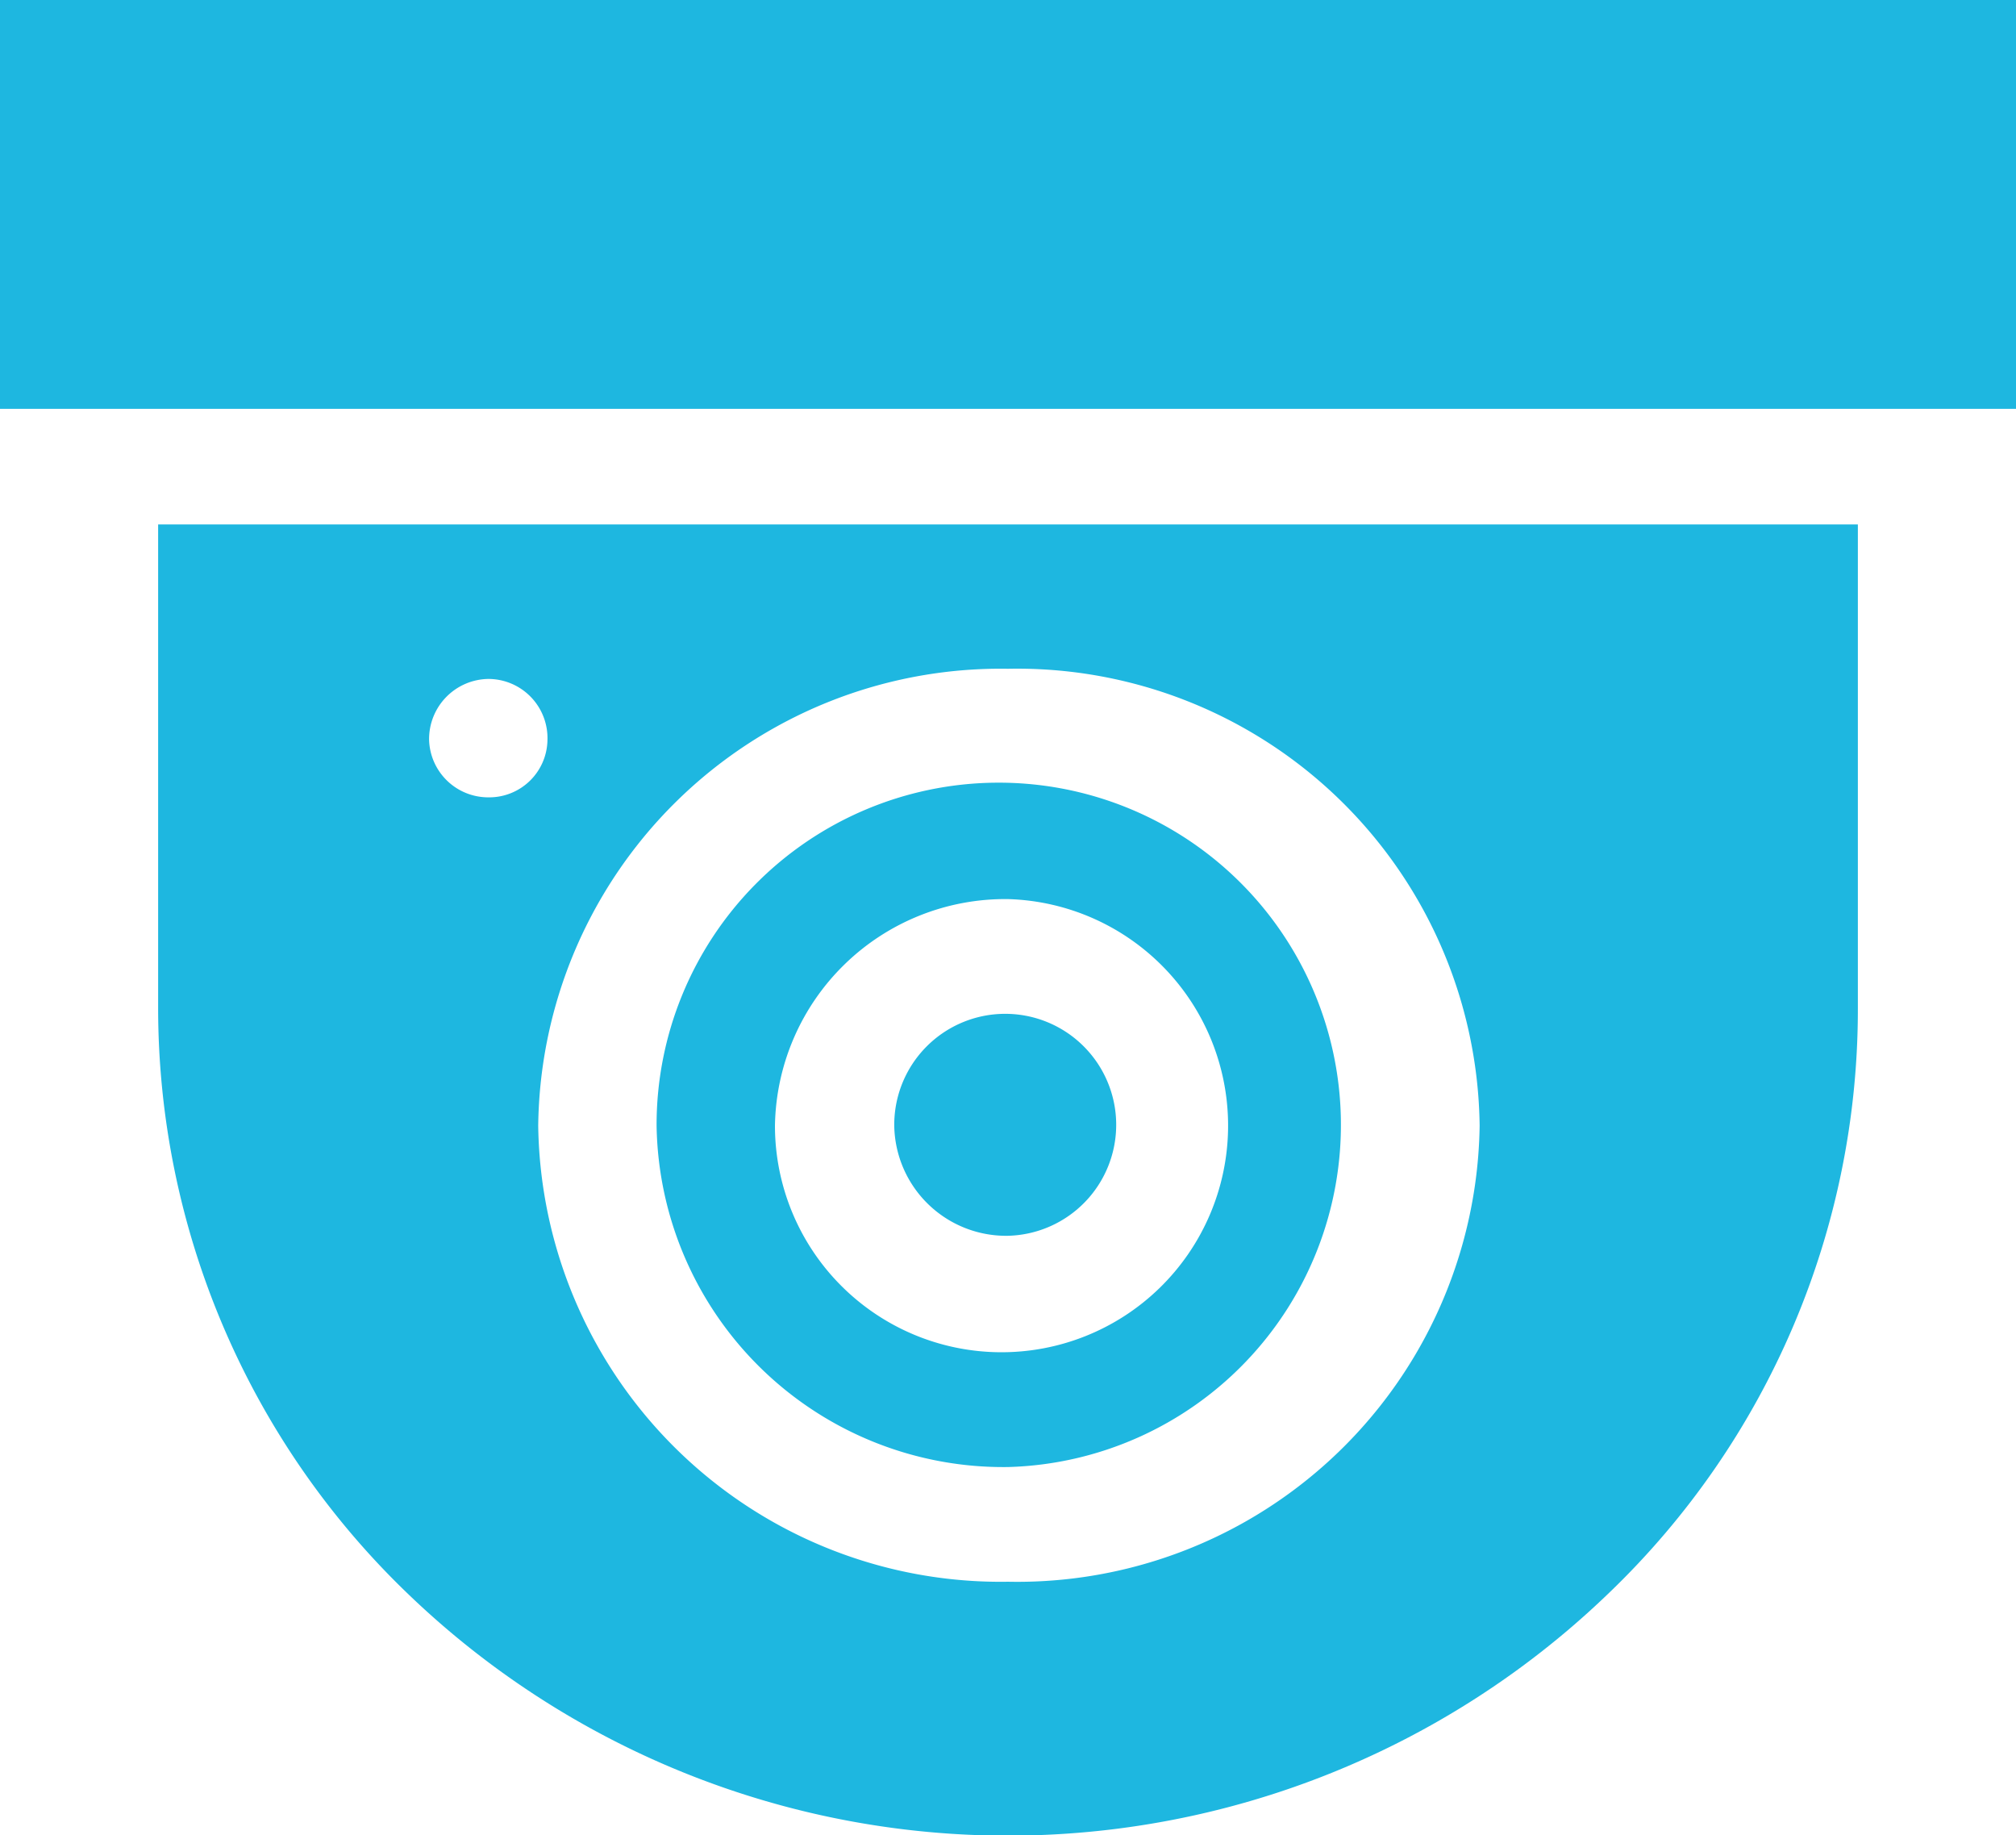 <svg xmlns="http://www.w3.org/2000/svg" viewBox="0 0 21.8 19.84"><defs><style>.cls-1{fill:#1eb7e0;}</style></defs><g id="Layer_2" data-name="Layer 2"><g id="Layer_1-2" data-name="Layer 1"><path class="cls-1" d="M0,0H21.8V4.42H0Z"/><path class="cls-1" d="M10.9,13.36a1.2,1.2,0,1,0-1.23-1.19,1.21,1.21,0,0,0,1.23,1.19Z"/><path class="cls-1" d="M10.9,15.86a3.7,3.7,0,1,0-3.8-3.69,3.75,3.75,0,0,0,3.8,3.69Zm0-6.14a2.45,2.45,0,1,1-2.52,2.45A2.49,2.49,0,0,1,10.9,9.72Z"/><path class="cls-1" d="M1.71,5.67V10.9A8.78,8.78,0,0,0,4.4,17.22a9.36,9.36,0,0,0,13,0,8.74,8.74,0,0,0,2.69-6.32V5.67ZM10.9,7.23A5,5,0,0,1,16,12.17,5,5,0,0,1,10.9,17.1a5,5,0,0,1-5.08-4.93A5,5,0,0,1,10.9,7.23Zm-5.62.11A.64.64,0,0,1,5.92,8a.63.63,0,0,1-.64.62A.64.64,0,0,1,4.64,8,.65.65,0,0,1,5.28,7.34Z"/></g></g></svg>